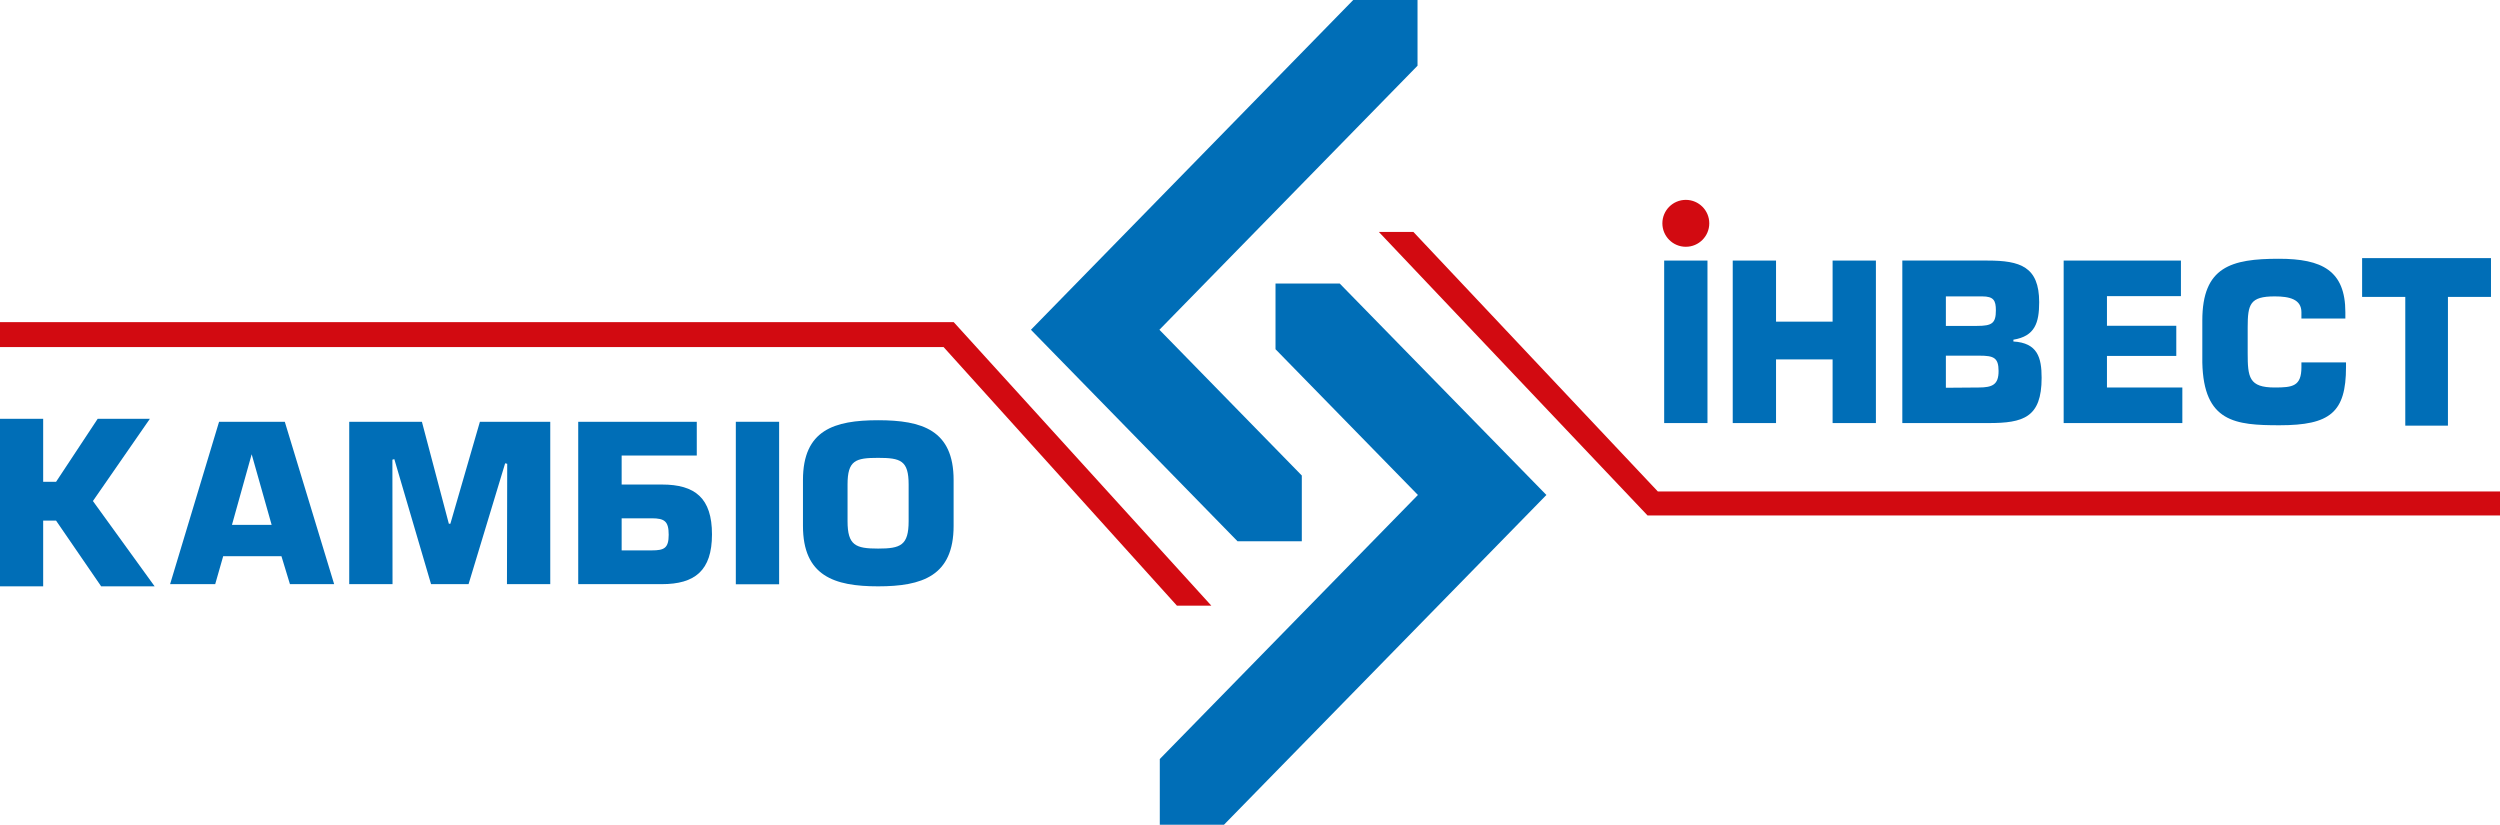 <svg id="Слой_1" data-name="Слой 1" xmlns="http://www.w3.org/2000/svg" viewBox="0 0 194 64"><defs><style>.cls-1{fill:#d20a11;}.cls-2{fill:#006eb7;}</style></defs><title>logo_1</title><polygon class="cls-1" points="91.33 47 94 47 74.01 25 0 25 0 26.93 73.22 26.93 91.33 47"/><polygon class="cls-1" points="109.68 18 107 18 127.85 40 194 40 194 38.14 128.65 38.14 109.68 18"/><circle class="cls-1" cx="130.82" cy="17.33" r="1.82"/><rect class="cls-2" x="129.14" y="20.22" width="3.36" height="12.61"/><polygon class="cls-2" points="137.82 27.89 142.21 27.89 142.21 32.83 145.57 32.83 145.57 20.22 142.21 20.22 142.21 24.96 137.82 24.96 137.82 20.22 134.46 20.22 134.46 32.83 137.82 32.83 137.82 27.89"/><path class="cls-2" d="M1045.43,73.32c0-1.58-.32-2.71-2.19-2.82v-.14c1.67-.27,2-1.31,2-2.91,0-2.76-1.48-3.23-4-3.23h-6.62V76.83h6.69C1044,76.83,1045.43,76.41,1045.43,73.32ZM1038,67h2.82c.89,0,1.06.32,1.06,1.08,0,1-.29,1.21-1.46,1.21H1038Zm0,7.09V71.6h2.61c1.09,0,1.48.15,1.48,1.19s-.45,1.28-1.55,1.28Z" transform="translate(-887 -44)"/><polygon class="cls-2" points="169.35 30.07 163.5 30.07 163.5 27.62 168.88 27.62 168.88 25.28 163.5 25.28 163.5 22.98 169.24 22.98 169.24 20.22 160.14 20.22 160.14 32.83 169.35 32.83 169.35 30.07"/><path class="cls-2" d="M1063.89,77c3.93,0,5.16-1,5.16-4.51v-.37h-3.46v.37c0,1.48-.67,1.58-2.07,1.58-2,0-2.1-.79-2.1-2.67v-2c0-1.8.18-2.4,2.1-2.4,1.14,0,2.07.22,2.07,1.23v.49H1069v-.49c0-3.23-1.81-4.15-5.16-4.15-3.7,0-5.94.62-5.94,4.79v3.26C1058,76.76,1060.46,77,1063.89,77Z" transform="translate(-887 -44)"/><polygon class="cls-2" points="183.3 20.03 183.3 23.04 186.65 23.04 186.65 33.03 189.96 33.03 189.96 23.04 193.3 23.04 193.3 20.03 183.3 20.03"/><polygon class="cls-2" points="98.98 22 98.98 27.1 110.03 38.41 90 58.9 90 64 94.98 64 120 38.41 103.96 22 98.98 22"/><polygon class="cls-2" points="101.02 42 101.02 36.9 89.97 25.59 110 5.1 110 0 105.01 0 80 25.59 96.03 42 101.02 42"/><polygon class="cls-2" points="3.35 40.4 4.35 40.4 7.85 45.5 12 45.5 7.21 38.88 11.63 32.5 7.58 32.5 4.35 37.39 3.35 37.39 3.35 32.5 0 32.5 0 45.5 3.35 45.5 3.35 40.4"/><path class="cls-2" d="M912.93,89.33,909.1,76.73H904L900.2,89.33h3.5l.62-2.17h4.52l.66,2.17ZM905,84.73l1.53-5.48h0l1.55,5.48Z" transform="translate(-887 -44)"/><polygon class="cls-2" points="42.7 45.33 42.7 32.73 37.24 32.73 34.95 40.64 34.83 40.64 32.74 32.73 27.1 32.73 27.1 45.33 30.46 45.33 30.45 35.67 30.6 35.63 33.45 45.33 36.36 45.33 39.2 35.95 39.36 35.99 39.34 45.33 42.7 45.33"/><path class="cls-2" d="M942.25,85.47c0-2.82-1.31-3.87-3.88-3.87h-3.13V79.35h5.83V76.73h-9.2V89.33h6.49C940.91,89.33,942.25,88.29,942.25,85.47Zm-4.67,1.24h-2.34V84.22h2.34c1,0,1.31.24,1.31,1.28S938.54,86.71,937.58,86.71Z" transform="translate(-887 -44)"/><rect class="cls-2" x="57.1" y="32.73" width="3.36" height="12.61"/><path class="cls-2" d="M955.14,76.61c-3.41,0-5.83.76-5.83,4.64v3.56c0,3.88,2.42,4.69,5.83,4.69S961,88.7,961,84.81V81.25C961,77.37,958.55,76.61,955.14,76.61Zm2.37,7.83c0,1.88-.62,2.13-2.37,2.13s-2.37-.25-2.37-2.13V81.6c0-1.88.62-2.07,2.37-2.07s2.37.2,2.37,2.07Z" transform="translate(-887 -44)"/></svg>